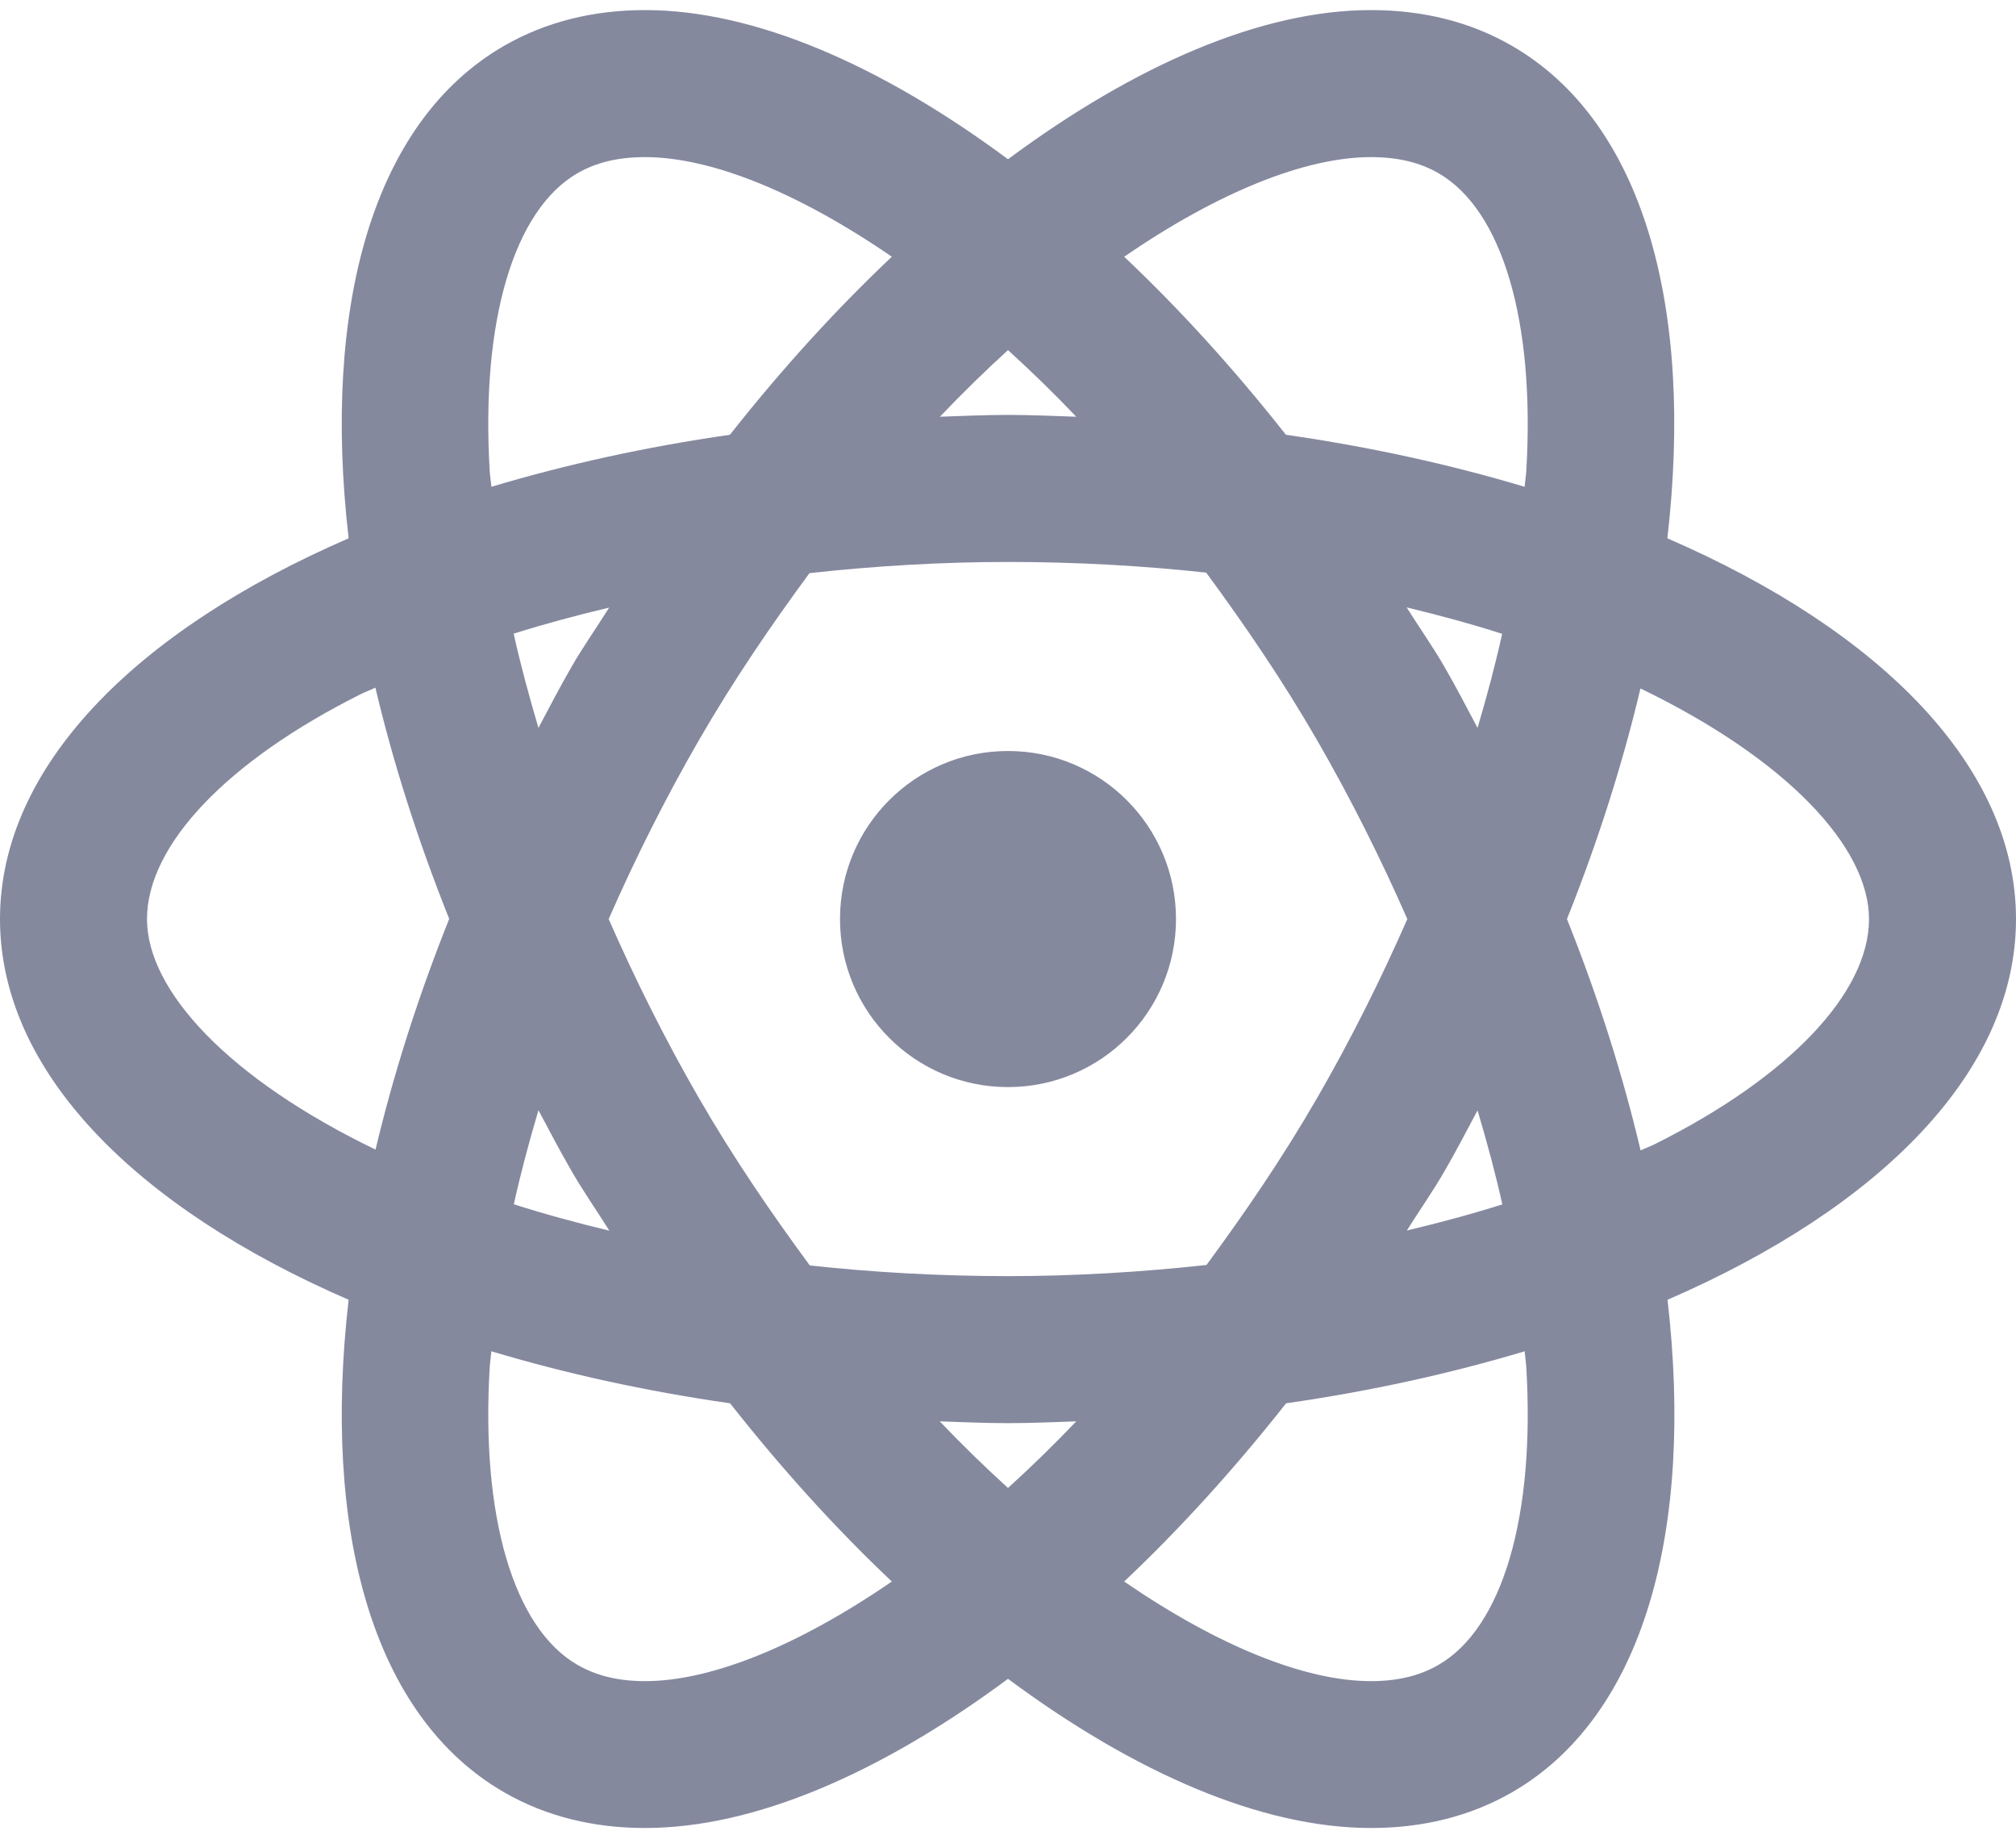 <svg width="100" height="91" viewBox="0 0 100 91" fill="none" xmlns="http://www.w3.org/2000/svg">
    <g clip-path="url(#clip0_75_408)">
        <path
            d="M31.999 0.5C29.453 0.5 27.092 1.07 25 2.274C18.463 6.048 15.975 15.245 17.293 26.696C6.72 31.28 0 38.029 0 45.577C0 53.124 6.72 59.873 17.293 64.457C15.976 75.907 18.463 85.105 25 88.879C27.087 90.083 29.449 90.653 31.999 90.653C37.426 90.653 43.699 87.929 50 83.255C56.301 87.929 62.582 90.653 68.01 90.653C70.555 90.653 72.916 90.083 75.008 88.879C81.545 85.105 84.033 75.907 82.715 64.457C93.285 59.873 100 53.122 100 45.577C100 38.029 93.28 31.28 82.707 26.696C84.025 15.246 81.537 6.048 75 2.274C72.912 1.066 70.551 0.5 68.001 0.5C62.574 0.5 56.301 3.224 50 7.897C43.699 3.224 37.424 0.5 31.999 0.5ZM31.999 7.792C35.255 7.792 39.562 9.523 44.238 12.731C41.489 15.326 38.797 18.276 36.206 21.561C32.005 22.164 28.043 23.042 24.373 24.141C24.354 23.886 24.307 23.619 24.292 23.368C23.846 15.951 25.475 10.422 28.646 8.589C29.583 8.048 30.678 7.792 31.999 7.792ZM68.001 7.792C69.318 7.792 70.417 8.048 71.354 8.589C74.525 10.418 76.154 15.951 75.708 23.368C75.693 23.619 75.646 23.886 75.627 24.141C71.955 23.041 67.99 22.164 63.786 21.561C61.195 18.277 58.511 15.326 55.762 12.731C60.437 9.524 64.746 7.792 68.001 7.792ZM50 17.362C51.13 18.39 52.251 19.477 53.385 20.666C52.261 20.628 51.143 20.576 50 20.576C48.859 20.576 47.744 20.628 46.623 20.666C47.756 19.478 48.871 18.389 50 17.362ZM50 27.868C53.453 27.868 56.725 28.061 59.831 28.397C61.724 30.971 63.591 33.692 65.34 36.722C67.017 39.627 68.5 42.599 69.808 45.577C68.5 48.555 67.018 51.533 65.34 54.439C63.596 57.46 61.734 60.164 59.847 62.731C56.632 63.083 53.334 63.285 50 63.285C46.547 63.285 43.275 63.092 40.169 62.756C38.276 60.182 36.409 57.469 34.66 54.439C32.982 51.533 31.501 48.555 30.192 45.577C31.5 42.599 32.983 39.627 34.66 36.722C36.404 33.701 38.265 30.989 40.153 28.422C43.368 28.07 46.666 27.868 50 27.868ZM69.775 30.122C71.428 30.521 73.018 30.952 74.512 31.433C74.173 32.962 73.759 34.521 73.291 36.096C72.755 35.09 72.235 34.08 71.655 33.077C71.059 32.044 70.397 31.116 69.775 30.122ZM30.216 30.131C29.597 31.121 28.939 32.047 28.345 33.077C27.765 34.08 27.245 35.089 26.709 36.096C26.24 34.517 25.819 32.957 25.48 31.424C27.002 30.944 28.587 30.518 30.216 30.131ZM18.62 34.102C19.498 37.809 20.715 41.651 22.282 45.568C20.719 49.476 19.506 53.312 18.628 57.01C11.372 53.507 7.292 49.145 7.292 45.577C7.292 41.914 11.258 37.74 17.904 34.419C18.131 34.306 18.388 34.213 18.62 34.102ZM81.372 34.142C88.628 37.647 92.708 42.008 92.708 45.577C92.708 49.239 88.742 53.413 82.096 56.734C81.87 56.847 81.612 56.94 81.38 57.051C80.502 53.342 79.294 49.496 77.726 45.577C79.287 41.672 80.495 37.838 81.372 34.142ZM50 37.243C45.396 37.243 41.667 40.972 41.667 45.577C41.667 50.181 45.396 53.91 50 53.91C54.604 53.91 58.333 50.181 58.333 45.577C58.333 40.972 54.604 37.243 50 37.243ZM26.709 55.057C27.245 56.064 27.773 57.072 28.353 58.077C28.949 59.108 29.604 60.037 30.225 61.031C28.572 60.632 26.982 60.201 25.488 59.72C25.827 58.19 26.24 56.633 26.709 55.057ZM73.291 55.065C73.76 56.642 74.181 58.197 74.52 59.728C72.999 60.209 71.413 60.635 69.784 61.022C70.403 60.032 71.061 59.106 71.655 58.077C72.234 57.075 72.756 56.07 73.291 55.065ZM24.373 67.012C28.045 68.112 32.01 68.989 36.214 69.592C38.805 72.878 41.488 75.835 44.238 78.43C39.563 81.637 35.255 83.37 31.999 83.37C30.682 83.37 29.583 83.105 28.646 82.564C25.475 80.735 23.846 75.21 24.292 67.793C24.307 67.539 24.353 67.269 24.373 67.012ZM75.627 67.012C75.647 67.269 75.693 67.539 75.708 67.793C76.154 75.21 74.525 80.731 71.354 82.564C70.417 83.105 69.322 83.37 68.001 83.37C64.745 83.37 60.437 81.637 55.762 78.43C58.512 75.834 61.202 72.878 63.794 69.592C67.996 68.989 71.957 68.111 75.627 67.012ZM46.615 70.487C47.739 70.525 48.857 70.576 50 70.576C51.143 70.576 52.261 70.525 53.385 70.487C52.251 71.676 51.13 72.763 50 73.791C48.87 72.763 47.749 71.676 46.615 70.487Z"
            fill="#85899E" />
    </g>
    <defs>
        <clipPath id="clip0_75_408">
            <rect width="100" height="91" fill="white" />
        </clipPath>
    </defs>
</svg>